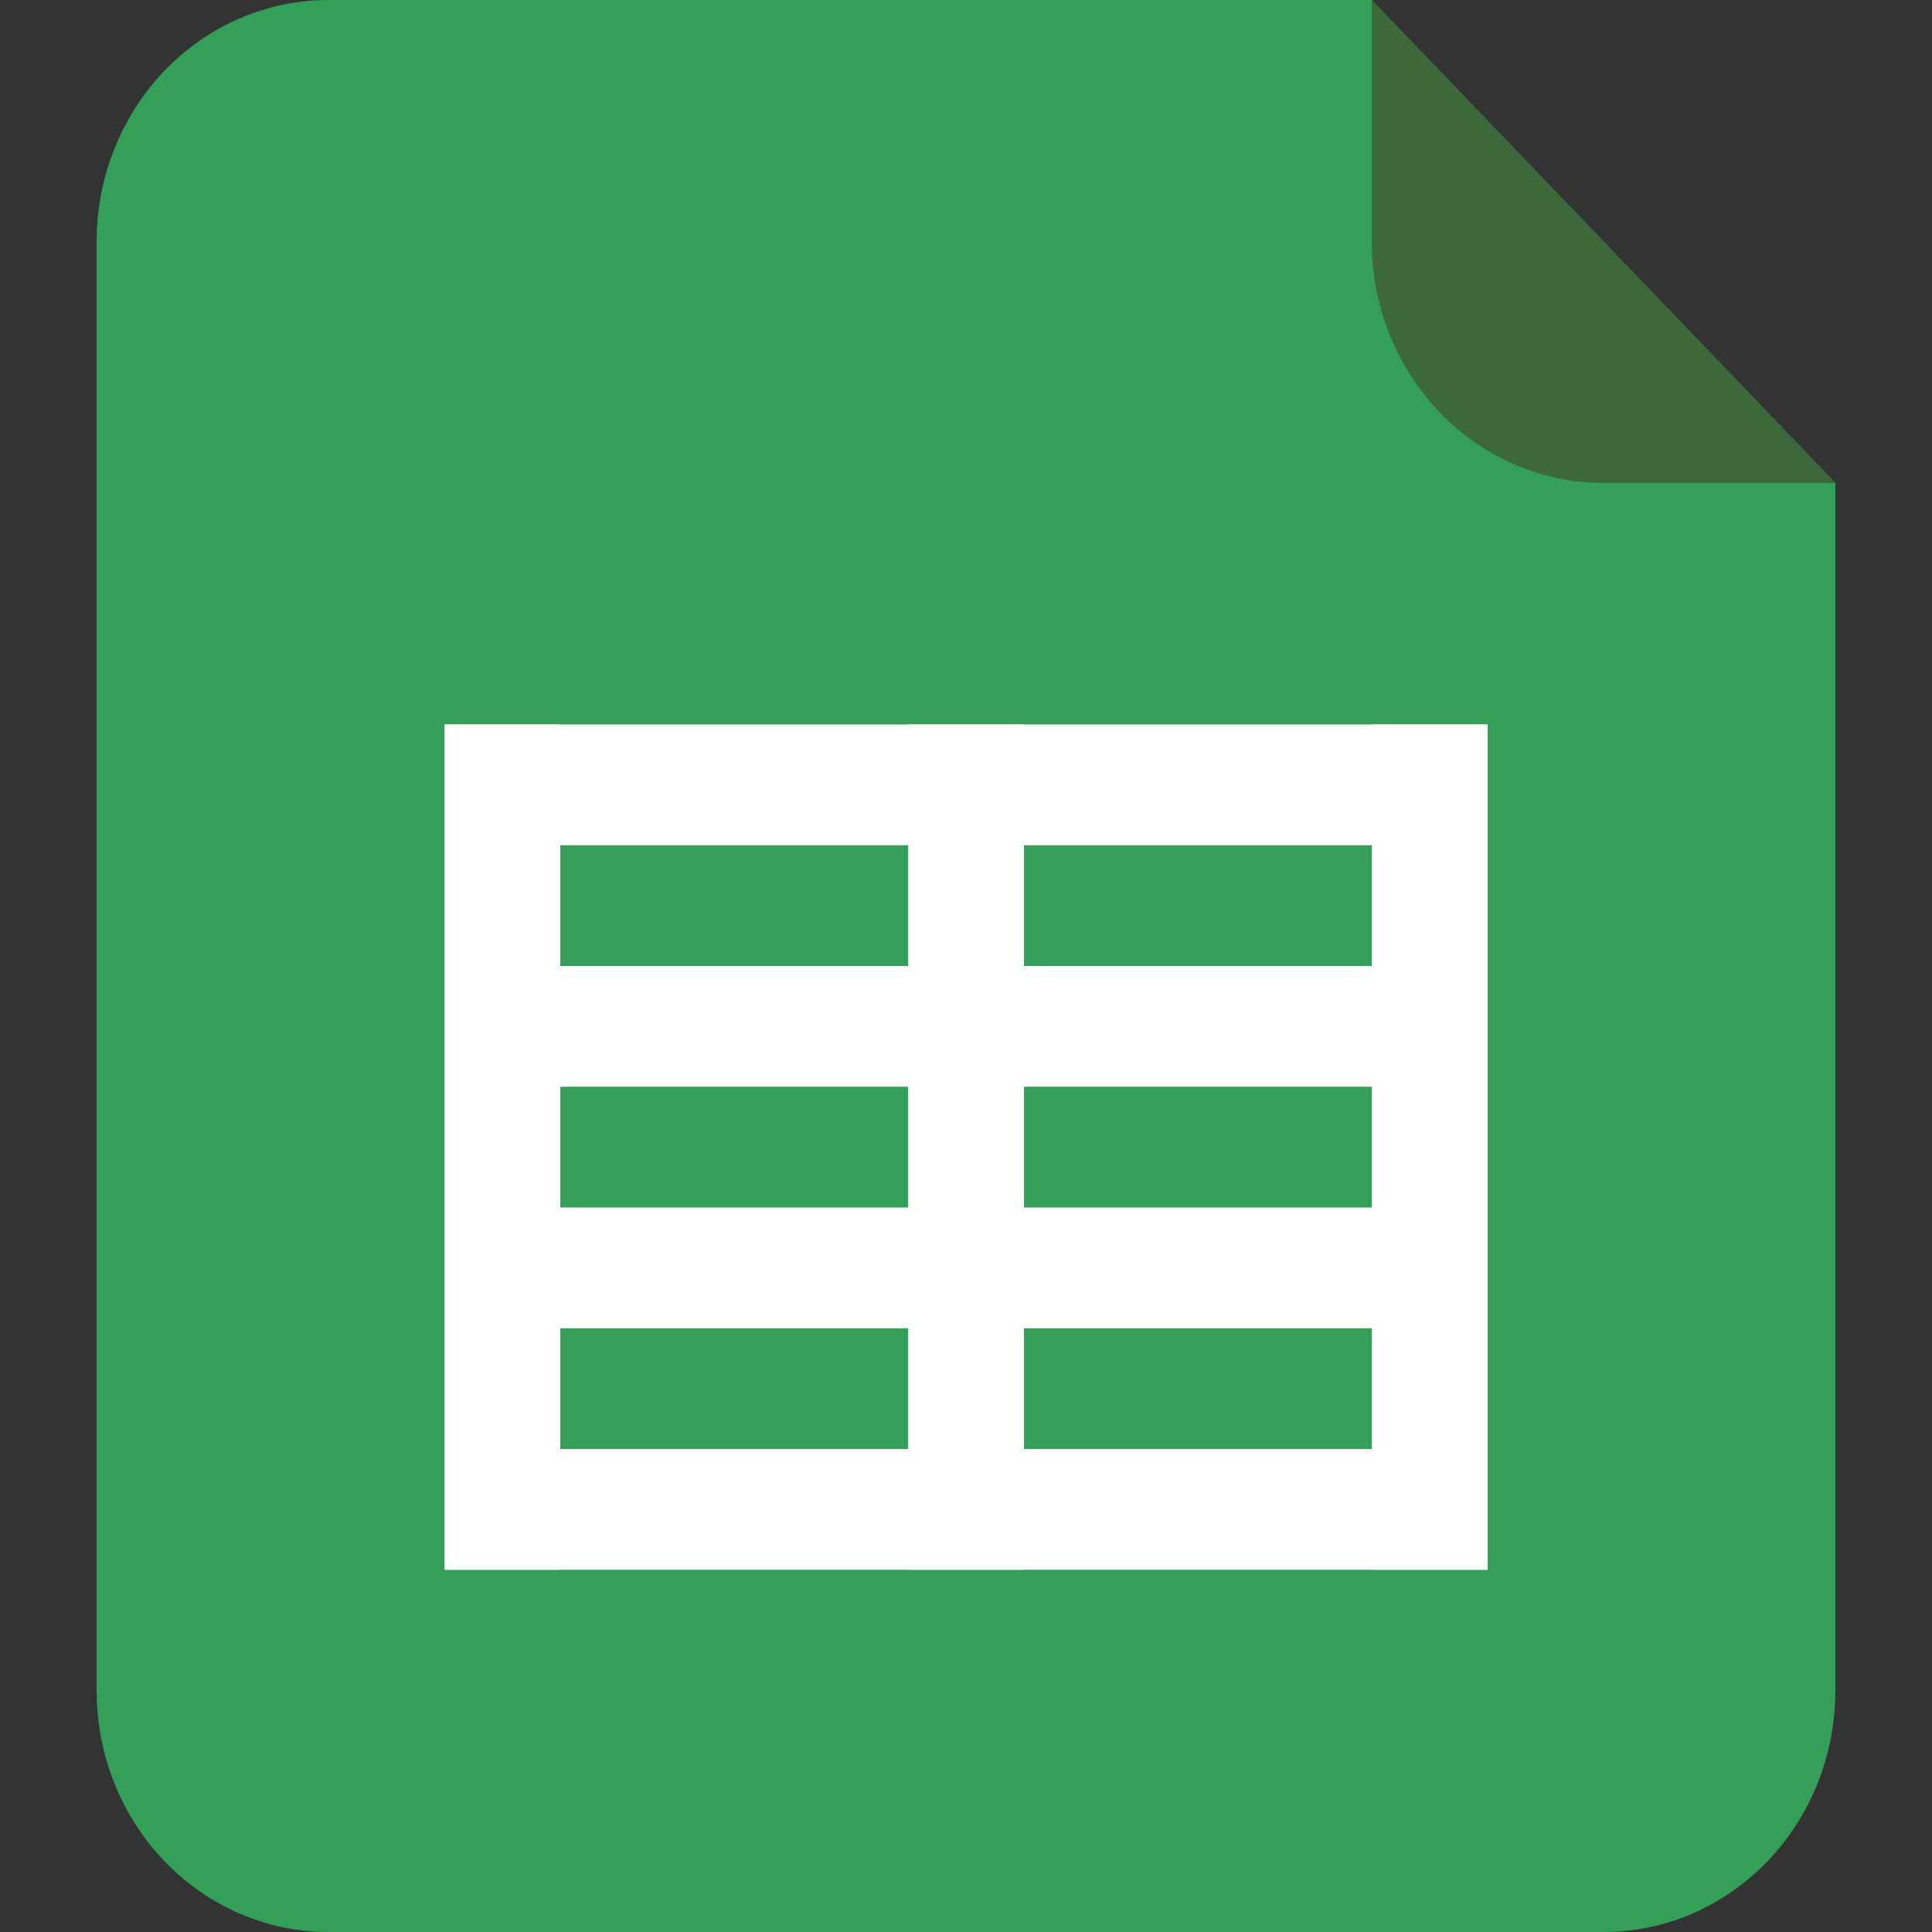 <svg width="100" height="100" viewBox="0 0 100 100" fill="none" xmlns="http://www.w3.org/2000/svg">
  <rect x="0" y="0" width="100" height="100" fill="#333333" stroke="none"/>
  <path d="M17 0H71L95 25V87.5C95 90.815 93.736 93.995 91.485 96.339C89.235 98.683 86.183 100 83 100H17C13.817 100 10.765 98.683 8.515 96.339C6.264 93.995 5 90.815 5 87.5V12.5C5 9.185 6.264 6.005 8.515 3.661C10.765 1.317 13.817 0 17 0V0Z" fill="#339F58"/>
  <path d="M95 25H83C79.817 25 76.765 23.683 74.515 21.339C72.264 18.995 71 15.815 71 12.5V0L95 25Z" fill="#3C683B"/>
  <path d="M29 37.5H23V81.25H29V37.5Z" fill="white"/>
  <path d="M77 75H23V81.25H77V75Z" fill="white"/>
  <path d="M53 37.5H47V81.25H53V37.5Z" fill="white"/>
  <path d="M77 50H23V56.25H77V50ZM77 62.5H23V68.75H77V62.5ZM77 37.5H23V43.75H77V37.5Z" fill="white"/>
  <path d="M77 37.5H71V81.25H77V37.5Z" fill="white"/>
</svg>
